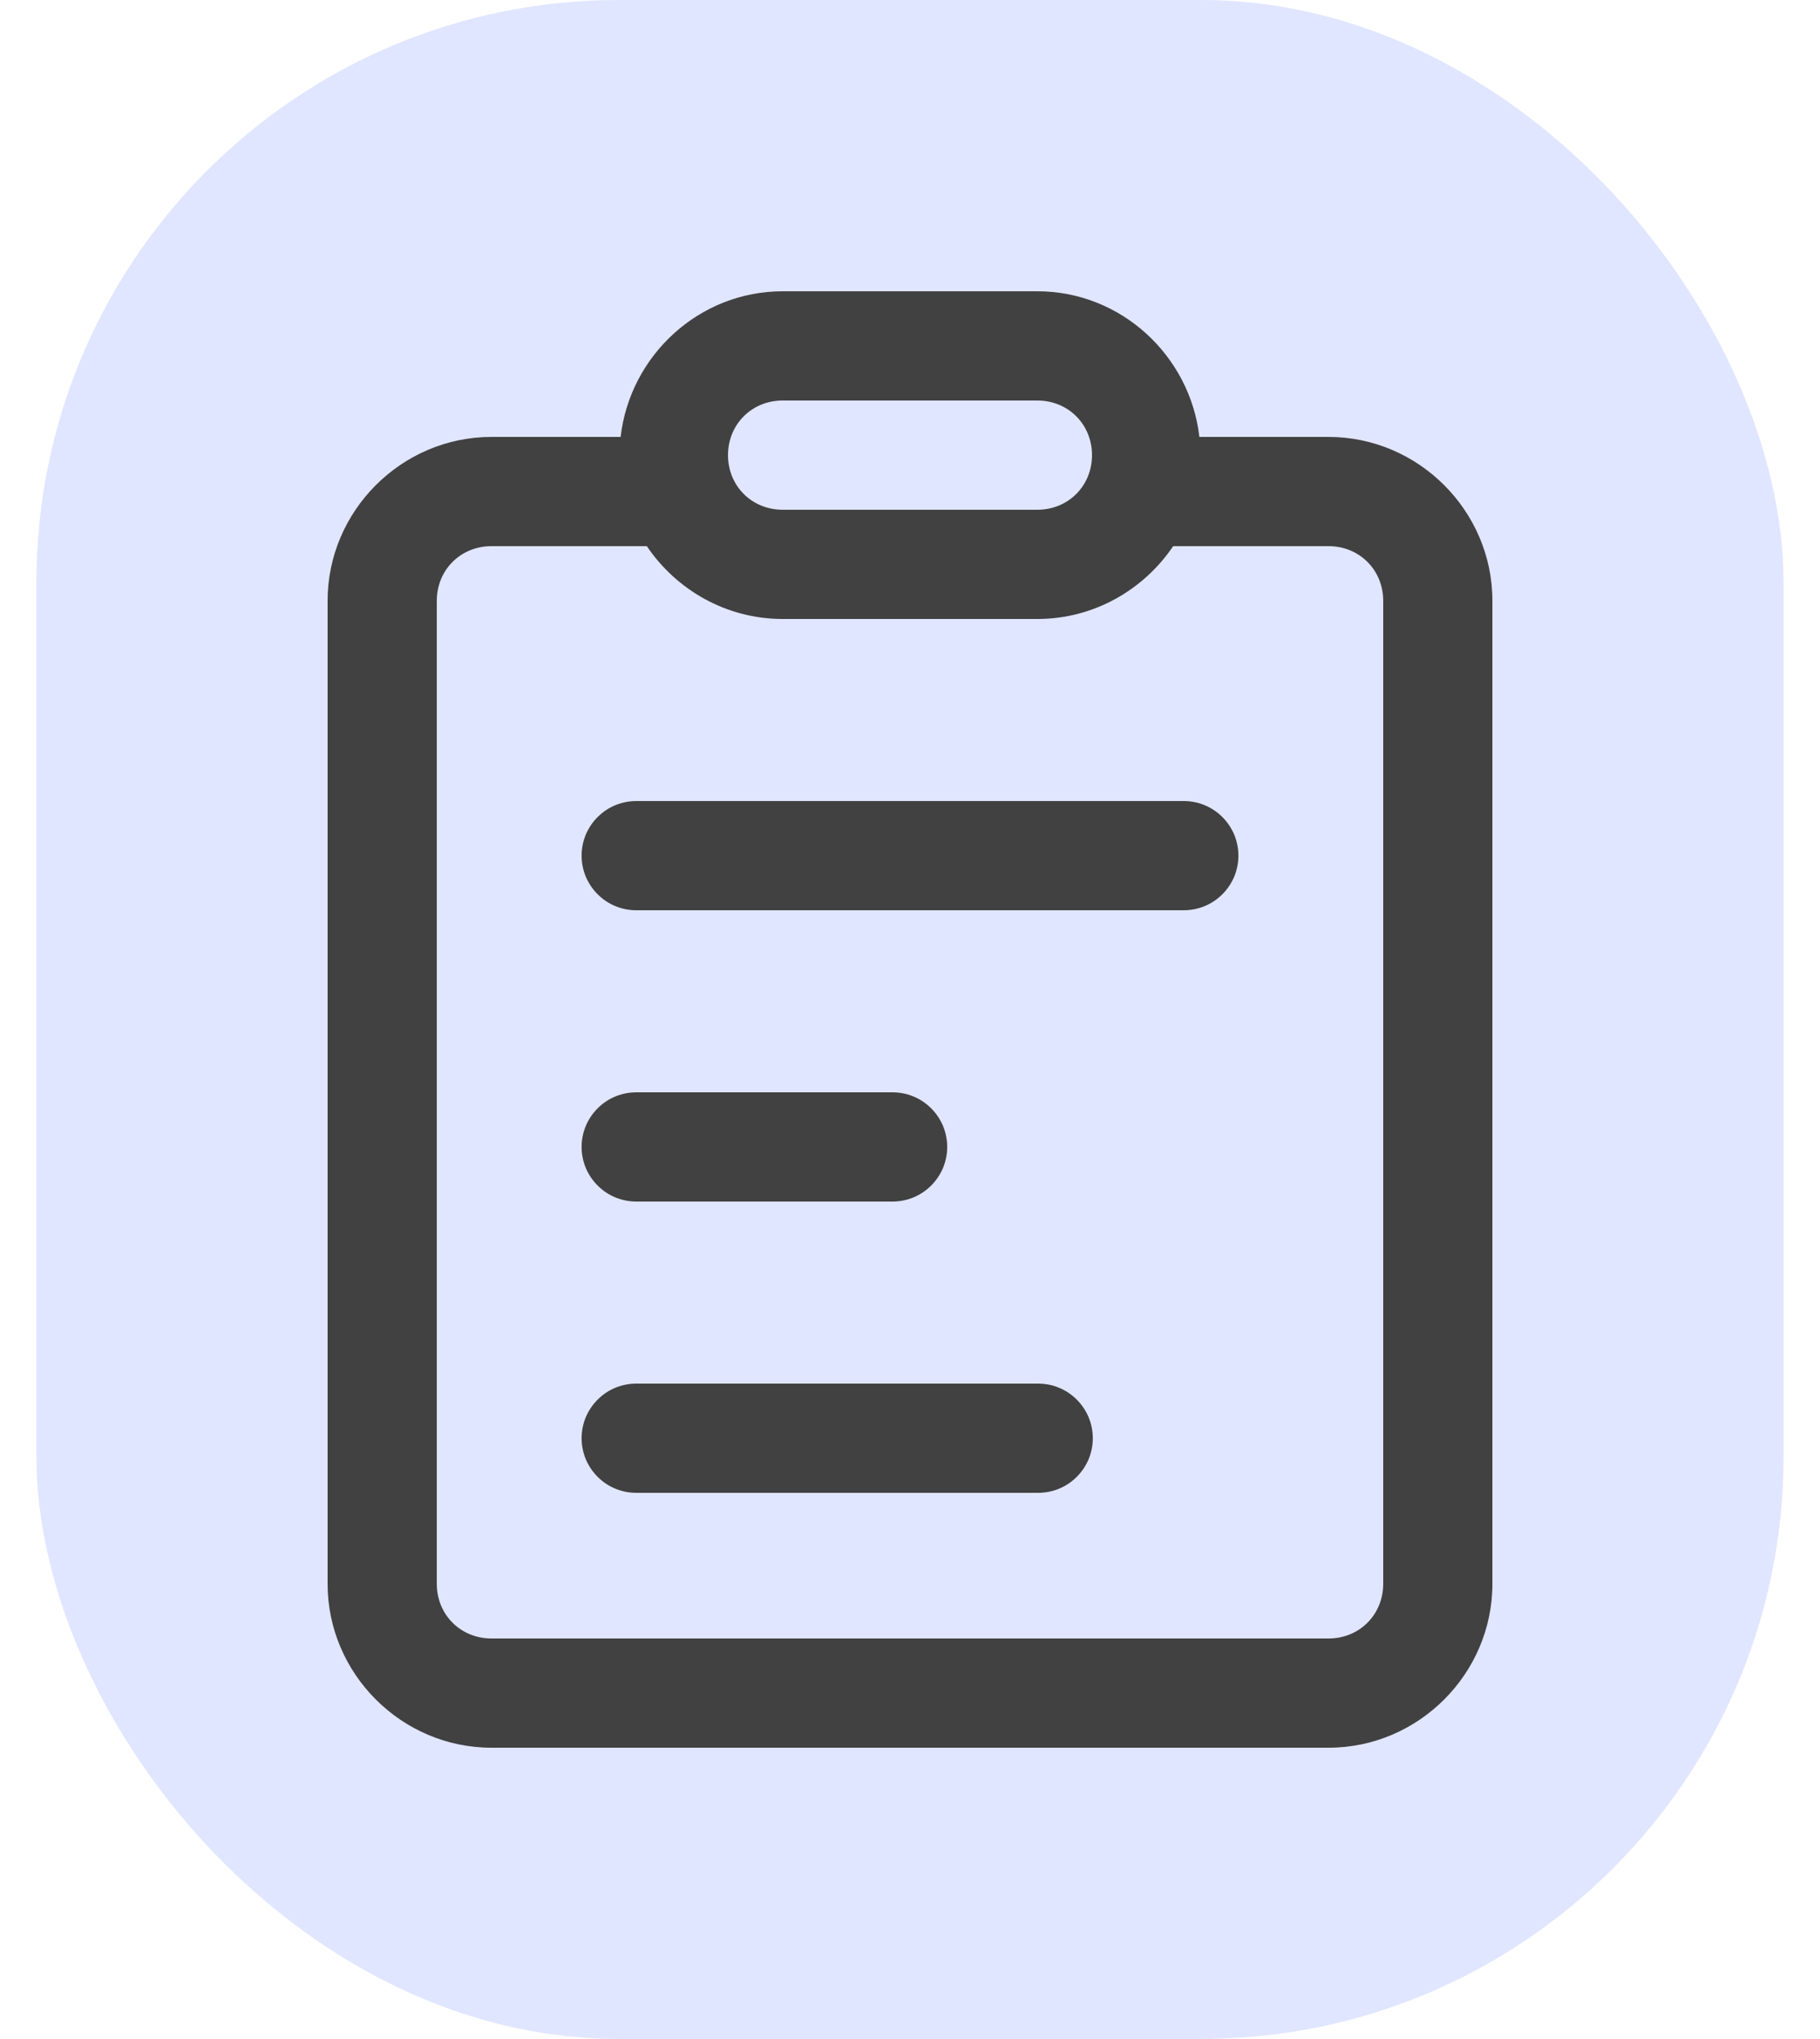 <svg width="25" height="28" viewBox="0 0 25 28" fill="none" xmlns="http://www.w3.org/2000/svg">
<rect x="0.5" width="24" height="28" rx="8" fill="#E0E6FF"/>
<path d="M10.75 4C9.602 4 8.653 4.883 8.525 6H6.75C5.516 6 4.5 7.016 4.5 8.25V21.75C4.5 22.984 5.516 24 6.75 24H18.25C19.484 24 20.5 22.984 20.5 21.75V8.25C20.5 7.016 19.484 6 18.25 6H16.475C16.347 4.883 15.398 4 14.25 4H10.75ZM10.75 5.5H14.25C14.673 5.5 15 5.827 15 6.25C15 6.673 14.673 7 14.25 7H10.75C10.327 7 10 6.673 10 6.25C10 5.827 10.327 5.5 10.75 5.5ZM6.75 7.5H8.885C9.291 8.101 9.977 8.5 10.75 8.5H14.25C15.023 8.5 15.709 8.101 16.115 7.5H18.25C18.673 7.5 19 7.827 19 8.25V21.75C19 22.173 18.673 22.5 18.25 22.5H6.75C6.327 22.5 6 22.173 6 21.75V8.25C6 7.827 6.327 7.5 6.75 7.5ZM8.75 11C8.651 10.999 8.552 11.017 8.46 11.054C8.367 11.091 8.284 11.146 8.213 11.216C8.142 11.286 8.086 11.369 8.047 11.46C8.009 11.552 7.989 11.651 7.989 11.75C7.989 11.849 8.009 11.948 8.047 12.04C8.086 12.131 8.142 12.214 8.213 12.284C8.284 12.354 8.367 12.409 8.46 12.446C8.552 12.483 8.651 12.501 8.75 12.5H16.25C16.349 12.501 16.448 12.483 16.54 12.446C16.633 12.409 16.716 12.354 16.787 12.284C16.858 12.214 16.914 12.131 16.953 12.04C16.991 11.948 17.011 11.849 17.011 11.75C17.011 11.651 16.991 11.552 16.953 11.46C16.914 11.369 16.858 11.286 16.787 11.216C16.716 11.146 16.633 11.091 16.54 11.054C16.448 11.017 16.349 10.999 16.25 11H8.75ZM8.75 15C8.651 14.999 8.552 15.017 8.46 15.054C8.367 15.091 8.284 15.146 8.213 15.216C8.142 15.286 8.086 15.369 8.047 15.46C8.009 15.552 7.989 15.651 7.989 15.75C7.989 15.849 8.009 15.948 8.047 16.04C8.086 16.131 8.142 16.214 8.213 16.284C8.284 16.354 8.367 16.409 8.46 16.446C8.552 16.483 8.651 16.501 8.75 16.5H12.25C12.349 16.501 12.448 16.483 12.54 16.446C12.633 16.409 12.716 16.354 12.787 16.284C12.858 16.214 12.914 16.131 12.953 16.04C12.991 15.948 13.011 15.849 13.011 15.75C13.011 15.651 12.991 15.552 12.953 15.46C12.914 15.369 12.858 15.286 12.787 15.216C12.716 15.146 12.633 15.091 12.54 15.054C12.448 15.017 12.349 14.999 12.25 15H8.75ZM8.75 19C8.651 18.999 8.552 19.017 8.46 19.054C8.367 19.091 8.284 19.146 8.213 19.216C8.142 19.286 8.086 19.369 8.047 19.46C8.009 19.552 7.989 19.651 7.989 19.75C7.989 19.849 8.009 19.948 8.047 20.04C8.086 20.131 8.142 20.214 8.213 20.284C8.284 20.354 8.367 20.409 8.46 20.446C8.552 20.483 8.651 20.501 8.75 20.5H14.25C14.349 20.501 14.448 20.483 14.54 20.446C14.633 20.409 14.716 20.354 14.787 20.284C14.858 20.214 14.914 20.131 14.953 20.04C14.991 19.948 15.011 19.849 15.011 19.75C15.011 19.651 14.991 19.552 14.953 19.46C14.914 19.369 14.858 19.286 14.787 19.216C14.716 19.146 14.633 19.091 14.54 19.054C14.448 19.017 14.349 18.999 14.25 19H8.75Z" fill="#414141"/>
</svg>
